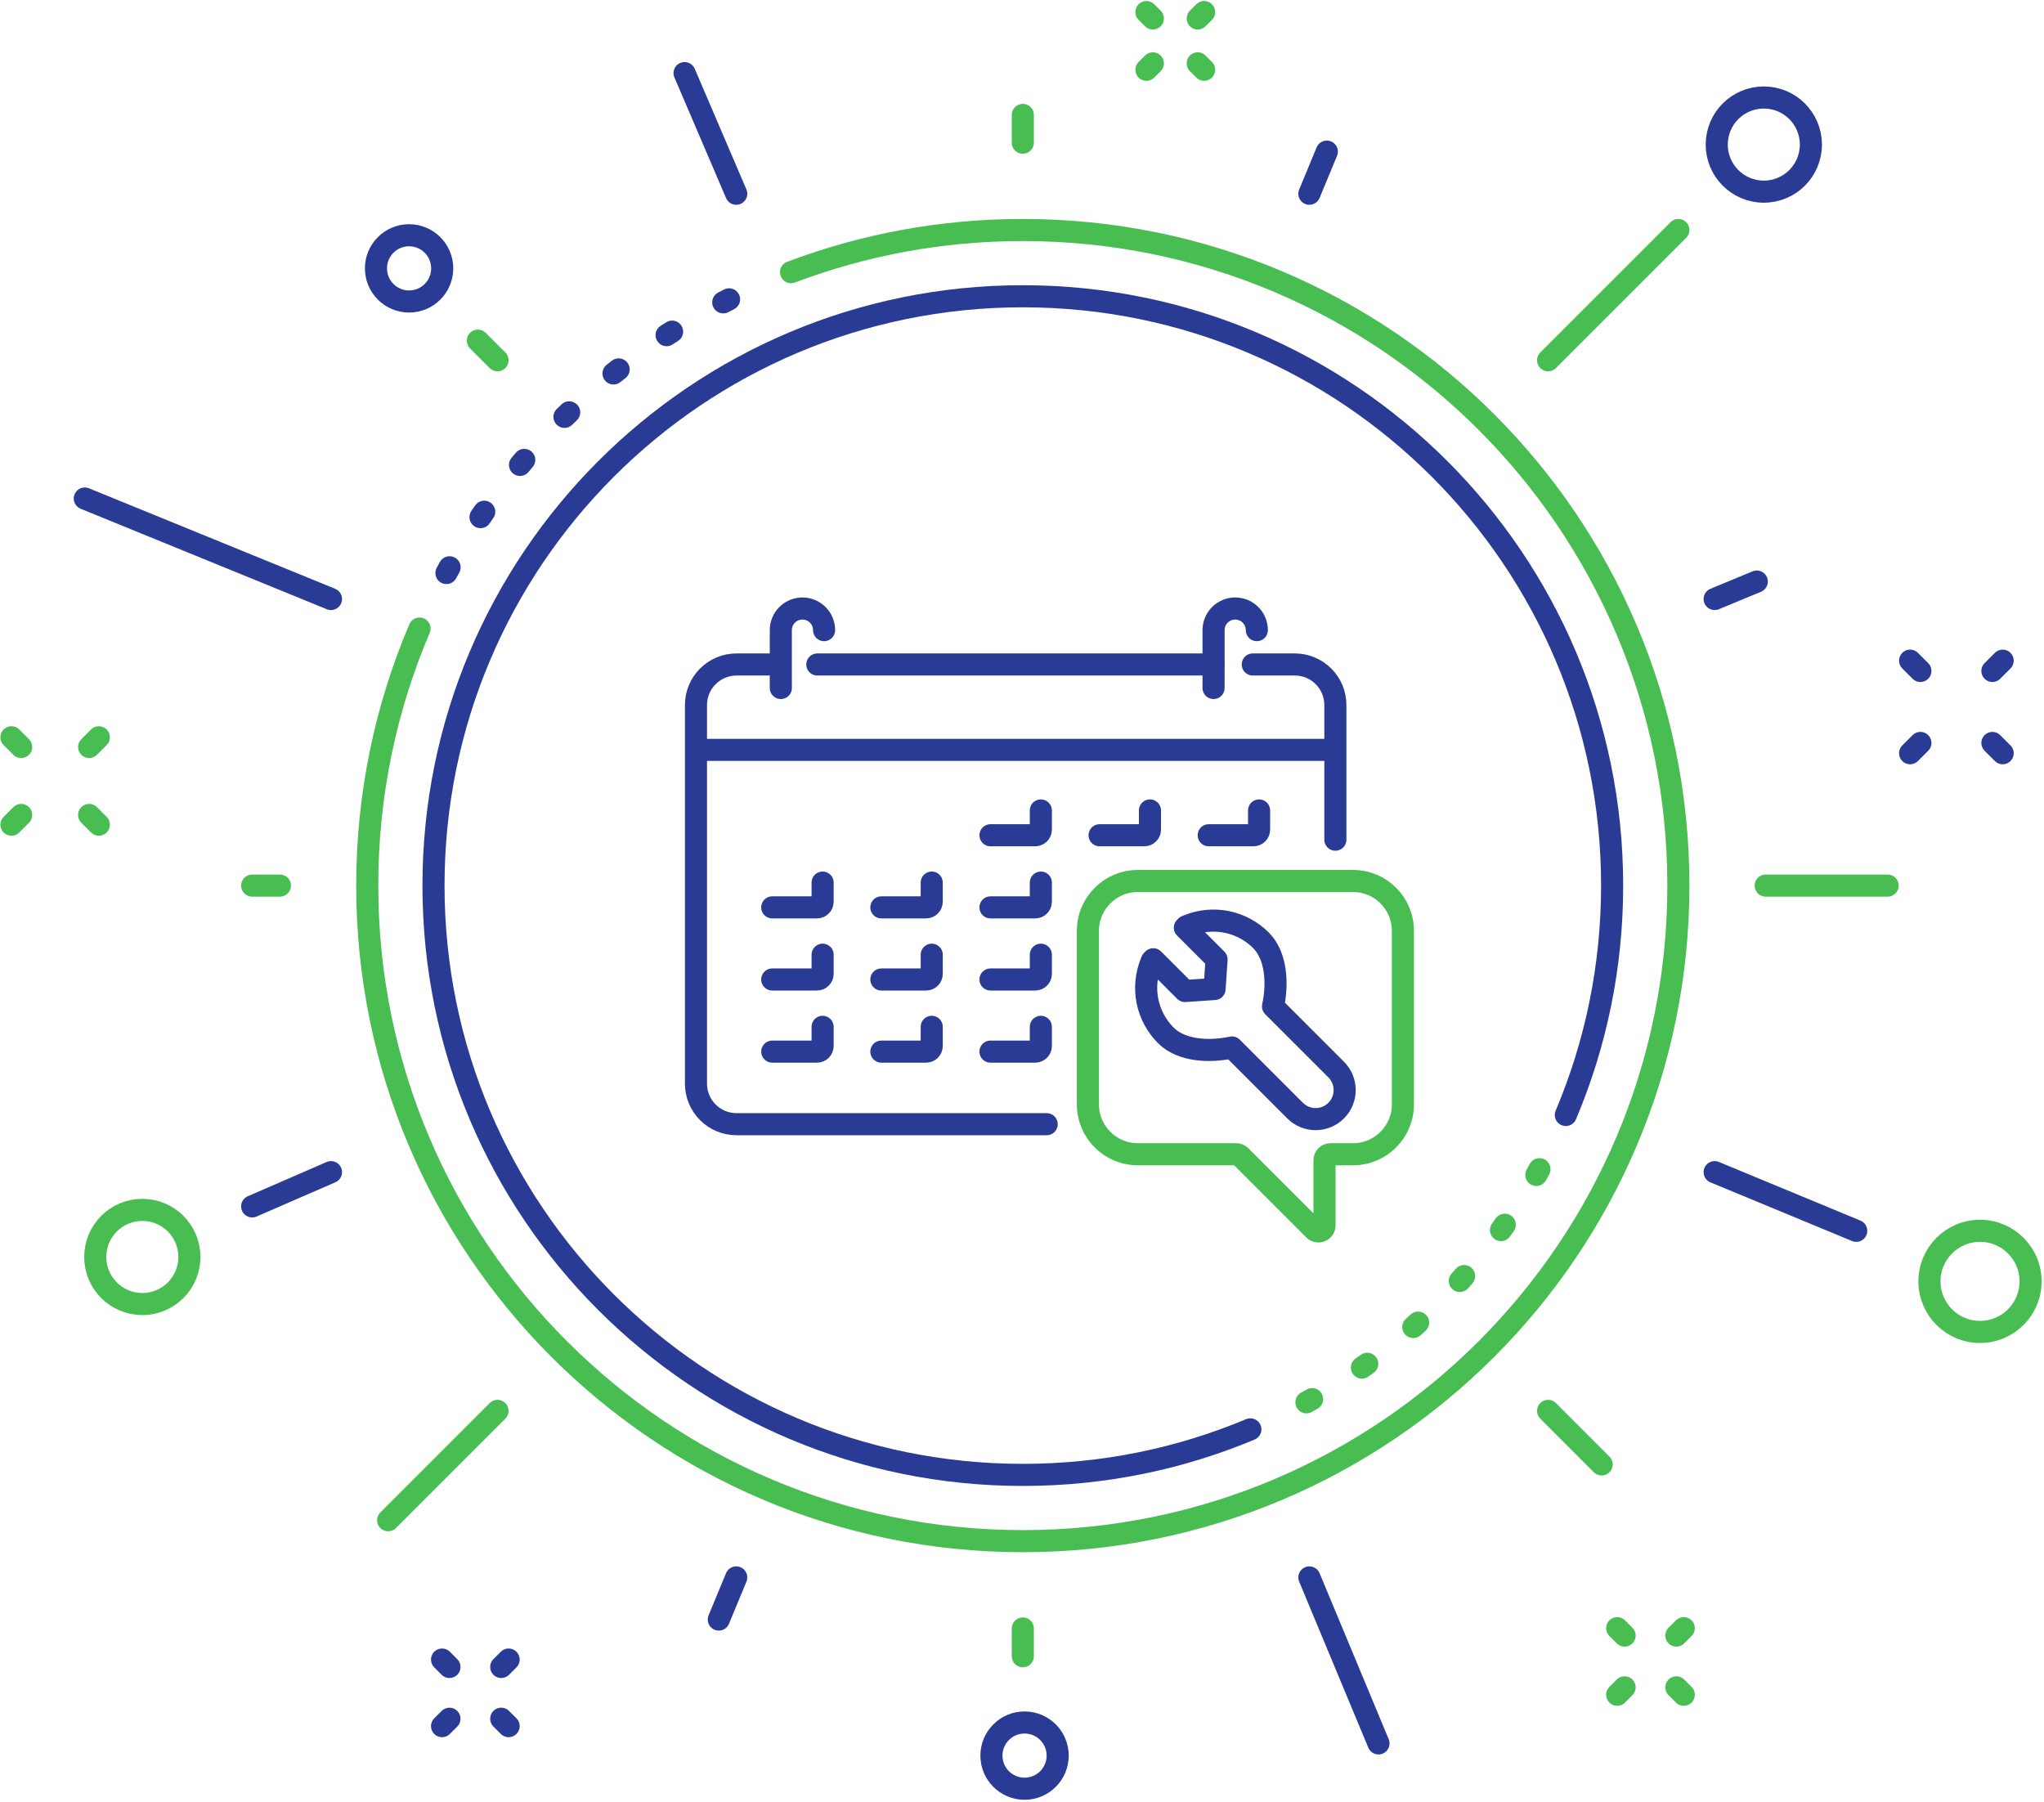 <svg width="734" height="647" viewBox="0 0 734 647" fill="none" xmlns="http://www.w3.org/2000/svg">
<path d="M367.292 51.242V41.274" stroke="#48BD51" stroke-width="7.933" stroke-miterlimit="10" stroke-linecap="round" stroke-linejoin="round"/>
<path d="M367.292 594.75V584.781" stroke="#48BD51" stroke-width="7.933" stroke-miterlimit="10" stroke-linecap="round" stroke-linejoin="round"/>
<path d="M100.523 318.012H90.553" stroke="#48BD51" stroke-width="7.933" stroke-miterlimit="10" stroke-linecap="round" stroke-linejoin="round"/>
<path d="M677.839 318.012H634.062" stroke="#48BD51" stroke-width="7.933" stroke-miterlimit="10" stroke-linecap="round" stroke-linejoin="round"/>
<path d="M178.657 129.377L171.608 122.328" stroke="#48BD51" stroke-width="7.933" stroke-miterlimit="10" stroke-linecap="round" stroke-linejoin="round"/>
<path d="M575.157 525.877L555.925 506.645" stroke="#48BD51" stroke-width="7.933" stroke-miterlimit="10" stroke-linecap="round" stroke-linejoin="round"/>
<path d="M178.657 506.646L139.389 545.914" stroke="#48BD51" stroke-width="7.933" stroke-miterlimit="10" stroke-linecap="round" stroke-linejoin="round"/>
<path d="M602.707 82.596L555.925 129.377" stroke="#48BD51" stroke-width="7.933" stroke-miterlimit="10" stroke-linecap="round" stroke-linejoin="round"/>
<path d="M615.728 420.917L666.569 441.98" stroke="#2A3B95" stroke-width="7.933" stroke-miterlimit="10" stroke-linecap="round" stroke-linejoin="round"/>
<path d="M30.448 179.016L118.855 215.105" stroke="#2A3B95" stroke-width="7.933" stroke-miterlimit="10" stroke-linecap="round" stroke-linejoin="round"/>
<path d="M470.197 69.575L476.465 54.445" stroke="#2A3B95" stroke-width="7.933" stroke-miterlimit="10" stroke-linecap="round" stroke-linejoin="round"/>
<path d="M258.119 581.579L264.385 566.448" stroke="#2A3B95" stroke-width="7.933" stroke-miterlimit="10" stroke-linecap="round" stroke-linejoin="round"/>
<path d="M615.728 215.105L630.859 208.839" stroke="#2A3B95" stroke-width="7.933" stroke-miterlimit="10" stroke-linecap="round" stroke-linejoin="round"/>
<path d="M90.553 433.215L118.855 420.918" stroke="#2A3B95" stroke-width="7.933" stroke-miterlimit="10" stroke-linecap="round" stroke-linejoin="round"/>
<path d="M264.385 69.575L245.828 26.247" stroke="#2A3B95" stroke-width="7.933" stroke-miterlimit="10" stroke-linecap="round" stroke-linejoin="round"/>
<path d="M495.017 626.055L470.197 566.448" stroke="#2A3B95" stroke-width="7.933" stroke-miterlimit="10" stroke-linecap="round" stroke-linejoin="round"/>
<path d="M150.661 225.707C138.569 254.051 131.876 285.25 131.876 318.012C131.876 448.028 237.276 553.427 367.292 553.427C497.307 553.427 602.707 448.028 602.707 318.012C602.707 187.996 497.307 82.596 367.292 82.596C337.989 82.596 309.937 87.95 284.061 97.732" stroke="#48BD51" stroke-width="7.933" stroke-miterlimit="10" stroke-linecap="round" stroke-linejoin="round"/>
<path d="M261.807 107.495C238.349 119.271 217.133 134.854 198.965 153.431C183.588 169.156 170.397 187.027 159.883 206.552C158.917 208.344 157.975 210.15 157.056 211.97" stroke="#2A3B95" stroke-width="7.933" stroke-miterlimit="10" stroke-linecap="round" stroke-linejoin="round" stroke-dasharray="2.35 21.17"/>
<path d="M562.284 400.384C572.993 375.067 578.916 347.231 578.916 318.012C578.916 201.136 484.168 106.388 367.292 106.388C250.416 106.388 155.668 201.136 155.668 318.012C155.668 434.888 250.416 529.635 367.292 529.635C396.259 529.635 423.867 523.815 449.009 513.28" stroke="#2A3B95" stroke-width="7.933" stroke-miterlimit="10" stroke-linecap="round" stroke-linejoin="round"/>
<path d="M469.129 503.565C485.964 494.305 501.401 482.824 515.048 469.513C532.735 452.26 547.412 431.937 558.216 409.405" stroke="#48BD51" stroke-width="7.933" stroke-miterlimit="10" stroke-linecap="round" stroke-linejoin="round" stroke-dasharray="2.35 21.17"/>
<path d="M158.799 96.371C158.799 102.941 153.472 108.267 146.903 108.267C140.333 108.267 135.007 102.941 135.007 96.371C135.007 89.801 140.333 84.475 146.903 84.475C153.472 84.475 158.799 89.801 158.799 96.371Z" stroke="#2A3B95" stroke-width="7.933" stroke-miterlimit="10" stroke-linecap="round" stroke-linejoin="round"/>
<path d="M650.291 51.917C650.291 61.253 642.723 68.823 633.385 68.823C624.049 68.823 616.48 61.253 616.48 51.917C616.48 42.581 624.049 35.012 633.385 35.012C642.723 35.012 650.291 42.581 650.291 51.917Z" stroke="#2A3B95" stroke-width="7.933" stroke-miterlimit="10" stroke-linecap="round" stroke-linejoin="round"/>
<path d="M379.813 630.438C379.813 637.008 374.488 642.333 367.917 642.333C361.348 642.333 356.023 637.008 356.023 630.438C356.023 623.867 361.348 618.541 367.917 618.541C374.488 618.541 379.813 623.867 379.813 630.438Z" stroke="#2A3B95" stroke-width="7.933" stroke-miterlimit="10" stroke-linecap="round" stroke-linejoin="round"/>
<path d="M68.013 451.371C68.013 460.708 60.445 468.276 51.109 468.276C41.773 468.276 34.204 460.708 34.204 451.371C34.204 442.035 41.773 434.468 51.109 434.468C60.445 434.468 68.013 442.035 68.013 451.371Z" stroke="#48BD51" stroke-width="7.933" stroke-miterlimit="10" stroke-linecap="round" stroke-linejoin="round"/>
<path d="M729.18 460.138C729.18 470.166 721.051 478.295 711.023 478.295C700.995 478.295 692.865 470.166 692.865 460.138C692.865 450.11 700.995 441.98 711.023 441.98C721.051 441.98 729.18 450.11 729.18 460.138Z" stroke="#48BD51" stroke-width="7.933" stroke-miterlimit="10" stroke-linecap="round" stroke-linejoin="round"/>
<path d="M689.615 240.938L685.92 237.244" stroke="#2A3B95" stroke-width="7.933" stroke-miterlimit="10" stroke-linecap="round" stroke-linejoin="round"/>
<path d="M719.161 270.485L715.469 266.792" stroke="#2A3B95" stroke-width="7.933" stroke-miterlimit="10" stroke-linecap="round" stroke-linejoin="round"/>
<path d="M689.615 266.792L685.92 270.485" stroke="#2A3B95" stroke-width="7.933" stroke-miterlimit="10" stroke-linecap="round" stroke-linejoin="round"/>
<path d="M719.161 237.244L715.469 240.938" stroke="#2A3B95" stroke-width="7.933" stroke-miterlimit="10" stroke-linecap="round" stroke-linejoin="round"/>
<path d="M583.392 587.331L580.736 584.675" stroke="#48BD51" stroke-width="7.933" stroke-miterlimit="10" stroke-linecap="round" stroke-linejoin="round"/>
<path d="M604.641 608.582L601.985 605.924" stroke="#48BD51" stroke-width="7.933" stroke-miterlimit="10" stroke-linecap="round" stroke-linejoin="round"/>
<path d="M583.392 605.924L580.736 608.582" stroke="#48BD51" stroke-width="7.933" stroke-miterlimit="10" stroke-linecap="round" stroke-linejoin="round"/>
<path d="M604.641 584.675L601.985 587.331" stroke="#48BD51" stroke-width="7.933" stroke-miterlimit="10" stroke-linecap="round" stroke-linejoin="round"/>
<path d="M7.602 268.243L4.114 264.756" stroke="#48BD51" stroke-width="7.933" stroke-miterlimit="10" stroke-linecap="round" stroke-linejoin="round"/>
<path d="M35.494 296.136L32.008 292.648" stroke="#48BD51" stroke-width="7.933" stroke-miterlimit="10" stroke-linecap="round" stroke-linejoin="round"/>
<path d="M7.602 292.648L4.114 296.136" stroke="#48BD51" stroke-width="7.933" stroke-miterlimit="10" stroke-linecap="round" stroke-linejoin="round"/>
<path d="M35.494 264.756L32.008 268.243" stroke="#48BD51" stroke-width="7.933" stroke-miterlimit="10" stroke-linecap="round" stroke-linejoin="round"/>
<path d="M161.397 598.6L158.741 595.944" stroke="#2A3B95" stroke-width="7.933" stroke-miterlimit="10" stroke-linecap="round" stroke-linejoin="round"/>
<path d="M182.648 619.853L179.992 617.195" stroke="#2A3B95" stroke-width="7.933" stroke-miterlimit="10" stroke-linecap="round" stroke-linejoin="round"/>
<path d="M161.397 617.195L158.741 619.853" stroke="#2A3B95" stroke-width="7.933" stroke-miterlimit="10" stroke-linecap="round" stroke-linejoin="round"/>
<path d="M182.648 595.944L179.992 598.6" stroke="#2A3B95" stroke-width="7.933" stroke-miterlimit="10" stroke-linecap="round" stroke-linejoin="round"/>
<path d="M413.989 6.636L411.688 4.334" stroke="#48BD51" stroke-width="7.933" stroke-miterlimit="10" stroke-linecap="round" stroke-linejoin="round"/>
<path d="M432.407 25.052L430.104 22.75" stroke="#48BD51" stroke-width="7.933" stroke-miterlimit="10" stroke-linecap="round" stroke-linejoin="round"/>
<path d="M413.989 22.75L411.688 25.052" stroke="#48BD51" stroke-width="7.933" stroke-miterlimit="10" stroke-linecap="round" stroke-linejoin="round"/>
<path d="M432.407 4.334L430.104 6.636" stroke="#48BD51" stroke-width="7.933" stroke-miterlimit="10" stroke-linecap="round" stroke-linejoin="round"/>
<path d="M375.864 403.697H264.492C256.444 403.697 249.92 397.173 249.92 389.125V253.185C249.92 245.137 256.444 238.612 264.492 238.612H279.472" stroke="#2A3B95" stroke-width="7.933" stroke-miterlimit="10" stroke-linecap="round" stroke-linejoin="round"/>
<path d="M449.869 238.612H464.96C473.008 238.612 479.531 245.138 479.531 253.186V301.527" stroke="#2A3B95" stroke-width="7.933" stroke-miterlimit="10" stroke-linecap="round" stroke-linejoin="round"/>
<path d="M293.503 238.612H435.789" stroke="#2A3B95" stroke-width="7.933" stroke-miterlimit="10" stroke-linecap="round" stroke-linejoin="round"/>
<path d="M250.767 269.279H478.685" stroke="#2A3B95" stroke-width="7.933" stroke-miterlimit="10" stroke-linecap="round" stroke-linejoin="round"/>
<path d="M355.684 299.935H371.747C372.863 299.935 373.768 299.028 373.768 297.912V291.032" stroke="#2A3B95" stroke-width="7.933" stroke-miterlimit="10" stroke-linecap="round" stroke-linejoin="round"/>
<path d="M394.867 299.935H410.931C412.048 299.935 412.953 299.028 412.953 297.912V291.032" stroke="#2A3B95" stroke-width="7.933" stroke-miterlimit="10" stroke-linecap="round" stroke-linejoin="round"/>
<path d="M434.052 299.935H450.115C451.232 299.935 452.139 299.028 452.139 297.912V291.032" stroke="#2A3B95" stroke-width="7.933" stroke-miterlimit="10" stroke-linecap="round" stroke-linejoin="round"/>
<path d="M277.313 325.835H293.376C294.493 325.835 295.399 324.928 295.399 323.811V316.934" stroke="#2A3B95" stroke-width="7.933" stroke-miterlimit="10" stroke-linecap="round" stroke-linejoin="round"/>
<path d="M316.499 325.835H332.561C333.679 325.835 334.584 324.928 334.584 323.811V316.934" stroke="#2A3B95" stroke-width="7.933" stroke-miterlimit="10" stroke-linecap="round" stroke-linejoin="round"/>
<path d="M355.684 325.835H371.747C372.863 325.835 373.768 324.928 373.768 323.811V316.934" stroke="#2A3B95" stroke-width="7.933" stroke-miterlimit="10" stroke-linecap="round" stroke-linejoin="round"/>
<path d="M277.313 351.735H293.376C294.493 351.735 295.399 350.828 295.399 349.711V342.834" stroke="#2A3B95" stroke-width="7.933" stroke-miterlimit="10" stroke-linecap="round" stroke-linejoin="round"/>
<path d="M316.499 351.735H332.561C333.679 351.735 334.584 350.828 334.584 349.711V342.834" stroke="#2A3B95" stroke-width="7.933" stroke-miterlimit="10" stroke-linecap="round" stroke-linejoin="round"/>
<path d="M355.684 351.735H371.747C372.863 351.735 373.768 350.828 373.768 349.711V342.834" stroke="#2A3B95" stroke-width="7.933" stroke-miterlimit="10" stroke-linecap="round" stroke-linejoin="round"/>
<path d="M277.313 377.635H293.376C294.493 377.635 295.399 376.728 295.399 375.612V368.733" stroke="#2A3B95" stroke-width="7.933" stroke-miterlimit="10" stroke-linecap="round" stroke-linejoin="round"/>
<path d="M316.499 377.635H332.561C333.679 377.635 334.584 376.728 334.584 375.612V368.733" stroke="#2A3B95" stroke-width="7.933" stroke-miterlimit="10" stroke-linecap="round" stroke-linejoin="round"/>
<path d="M355.684 377.635H371.747C372.863 377.635 373.768 376.728 373.768 375.612V368.733" stroke="#2A3B95" stroke-width="7.933" stroke-miterlimit="10" stroke-linecap="round" stroke-linejoin="round"/>
<path d="M295.931 226.283C295.931 221.992 292.452 218.514 288.16 218.514C283.869 218.514 280.391 221.992 280.391 226.283V247.058" stroke="#2A3B95" stroke-width="7.933" stroke-miterlimit="10" stroke-linecap="round" stroke-linejoin="round"/>
<path d="M451.329 226.283C451.329 221.992 447.852 218.514 443.56 218.514C439.268 218.514 435.791 221.992 435.791 226.283L435.789 247.058" stroke="#2A3B95" stroke-width="7.933" stroke-miterlimit="10" stroke-linecap="round" stroke-linejoin="round"/>
<path d="M408.568 316.364H485.888C495.773 316.364 503.787 324.377 503.787 334.263V396.587C503.787 406.472 495.773 414.485 485.888 414.485H477.805C476.603 414.485 475.628 415.461 475.628 416.664V440.024C475.628 441.965 473.281 442.936 471.909 441.564L445.469 415.124C445.06 414.715 444.507 414.485 443.928 414.485H408.568C398.683 414.485 390.669 406.472 390.669 396.587V334.263C390.669 324.377 398.683 316.364 408.568 316.364Z" stroke="#48BD51" stroke-width="7.933" stroke-miterlimit="10" stroke-linecap="round" stroke-linejoin="round"/>
<path d="M452.815 337.666C445.903 330.752 435.592 328.691 426.547 332.411L425.937 332.66L425.472 333.127L436.871 344.528L436.149 355.148L425.528 355.871L414.128 344.471L413.663 344.935L413.413 345.546C409.689 354.591 411.751 364.902 418.665 371.814C424.283 377.431 434.333 377.867 442.399 376.143L465.073 398.818C469.144 402.891 475.748 402.891 479.819 398.818C483.891 394.747 483.891 388.144 479.819 384.072L457.145 361.399C458.868 353.336 458.433 343.284 452.815 337.666Z" stroke="#2A3B95" stroke-width="7.933" stroke-miterlimit="10" stroke-linecap="round" stroke-linejoin="round"/>
</svg>
